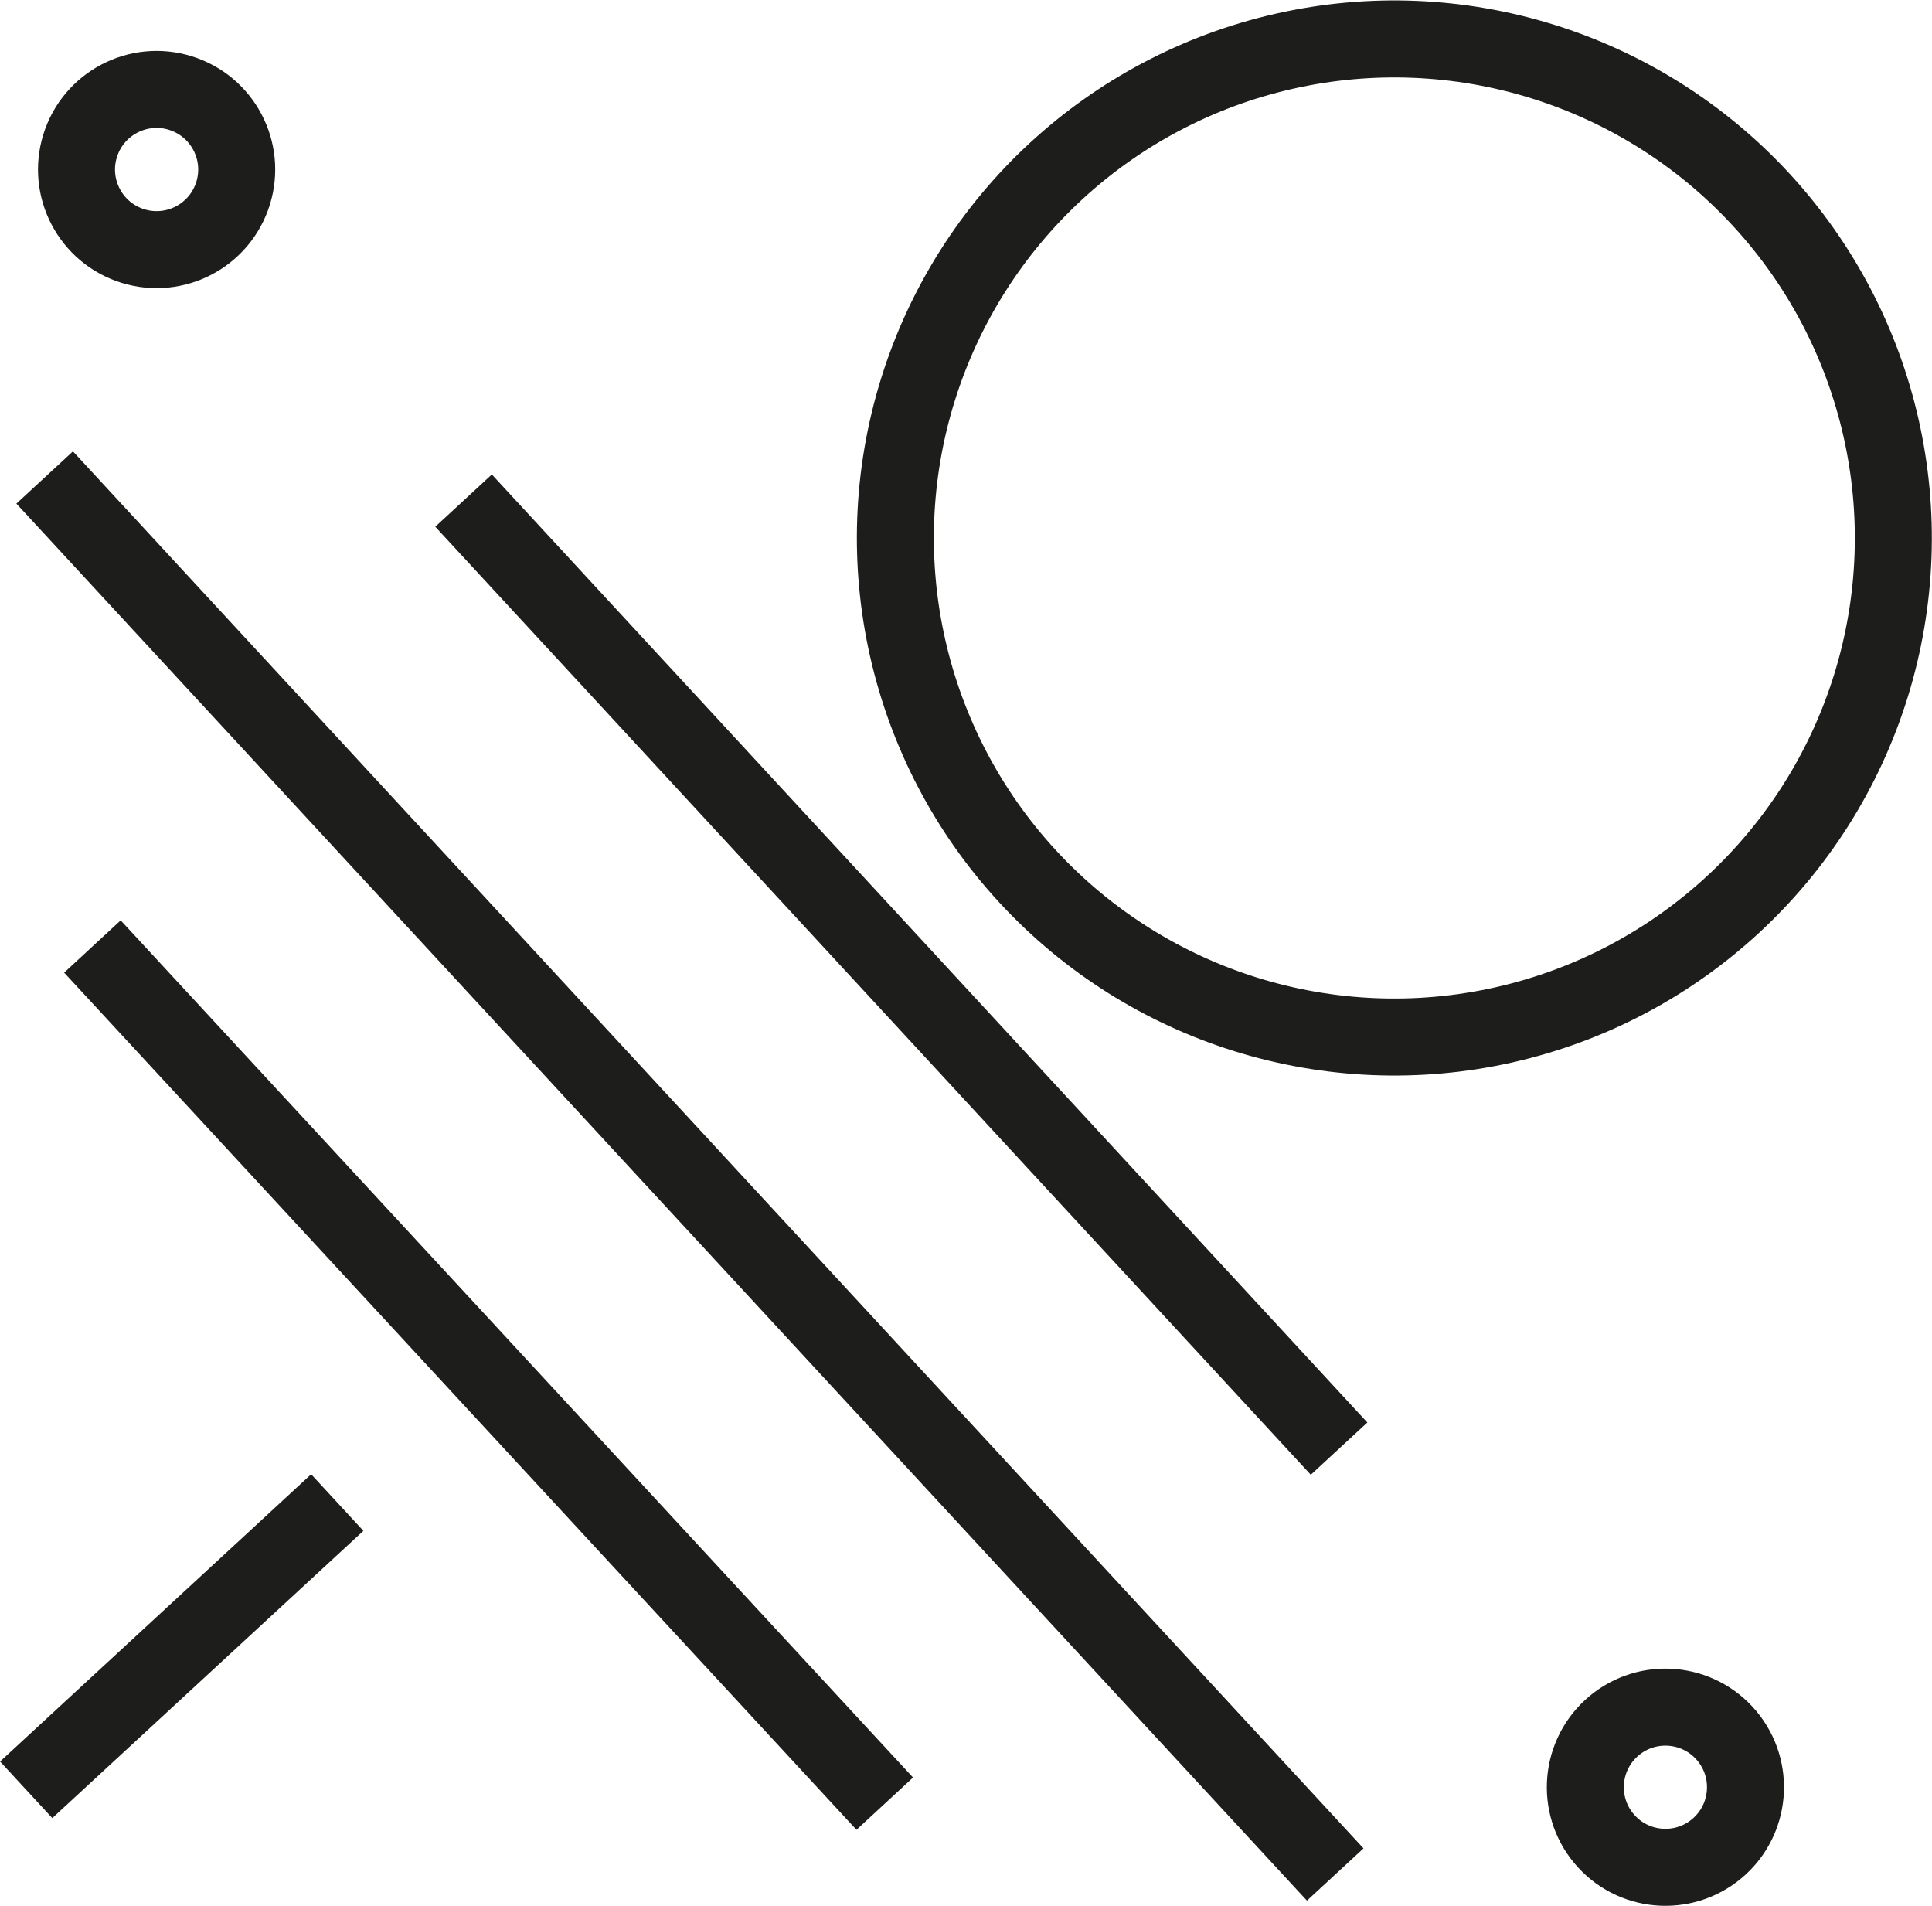 <svg xmlns="http://www.w3.org/2000/svg" viewBox="0 0 25.09 24.75"><defs><style>.cls-1{fill:none;stroke:#1d1d1b;stroke-miterlimit:10;}</style></defs><title>logo dun</title><g id="Laag_2" data-name="Laag 2"><g id="kast_bijenmonitor" data-name="kast bijenmonitor"><line class="cls-1" x1="4.38" y1="19.51" x2="0.34" y2="23.24"/><line class="cls-1" x1="1.2" y1="12.29" x2="11.49" y2="23.42"/><line class="cls-1" x1="0.58" y1="6.2" x2="17.34" y2="24.34"/><line class="cls-1" x1="6.02" y1="6.5" x2="17.39" y2="18.81"/><circle class="cls-1" cx="18.11" cy="6.98" r="6.48" transform="translate(0.07 14.15) rotate(-42.74)"/><circle class="cls-1" cx="2.03" cy="2.19" r="1.04" transform="translate(-0.66 3.49) rotate(-72.74)"/><circle class="cls-1" cx="21.63" cy="23.21" r="1.04" transform="translate(-10.01 20.84) rotate(-42.74)"/></g></g></svg>